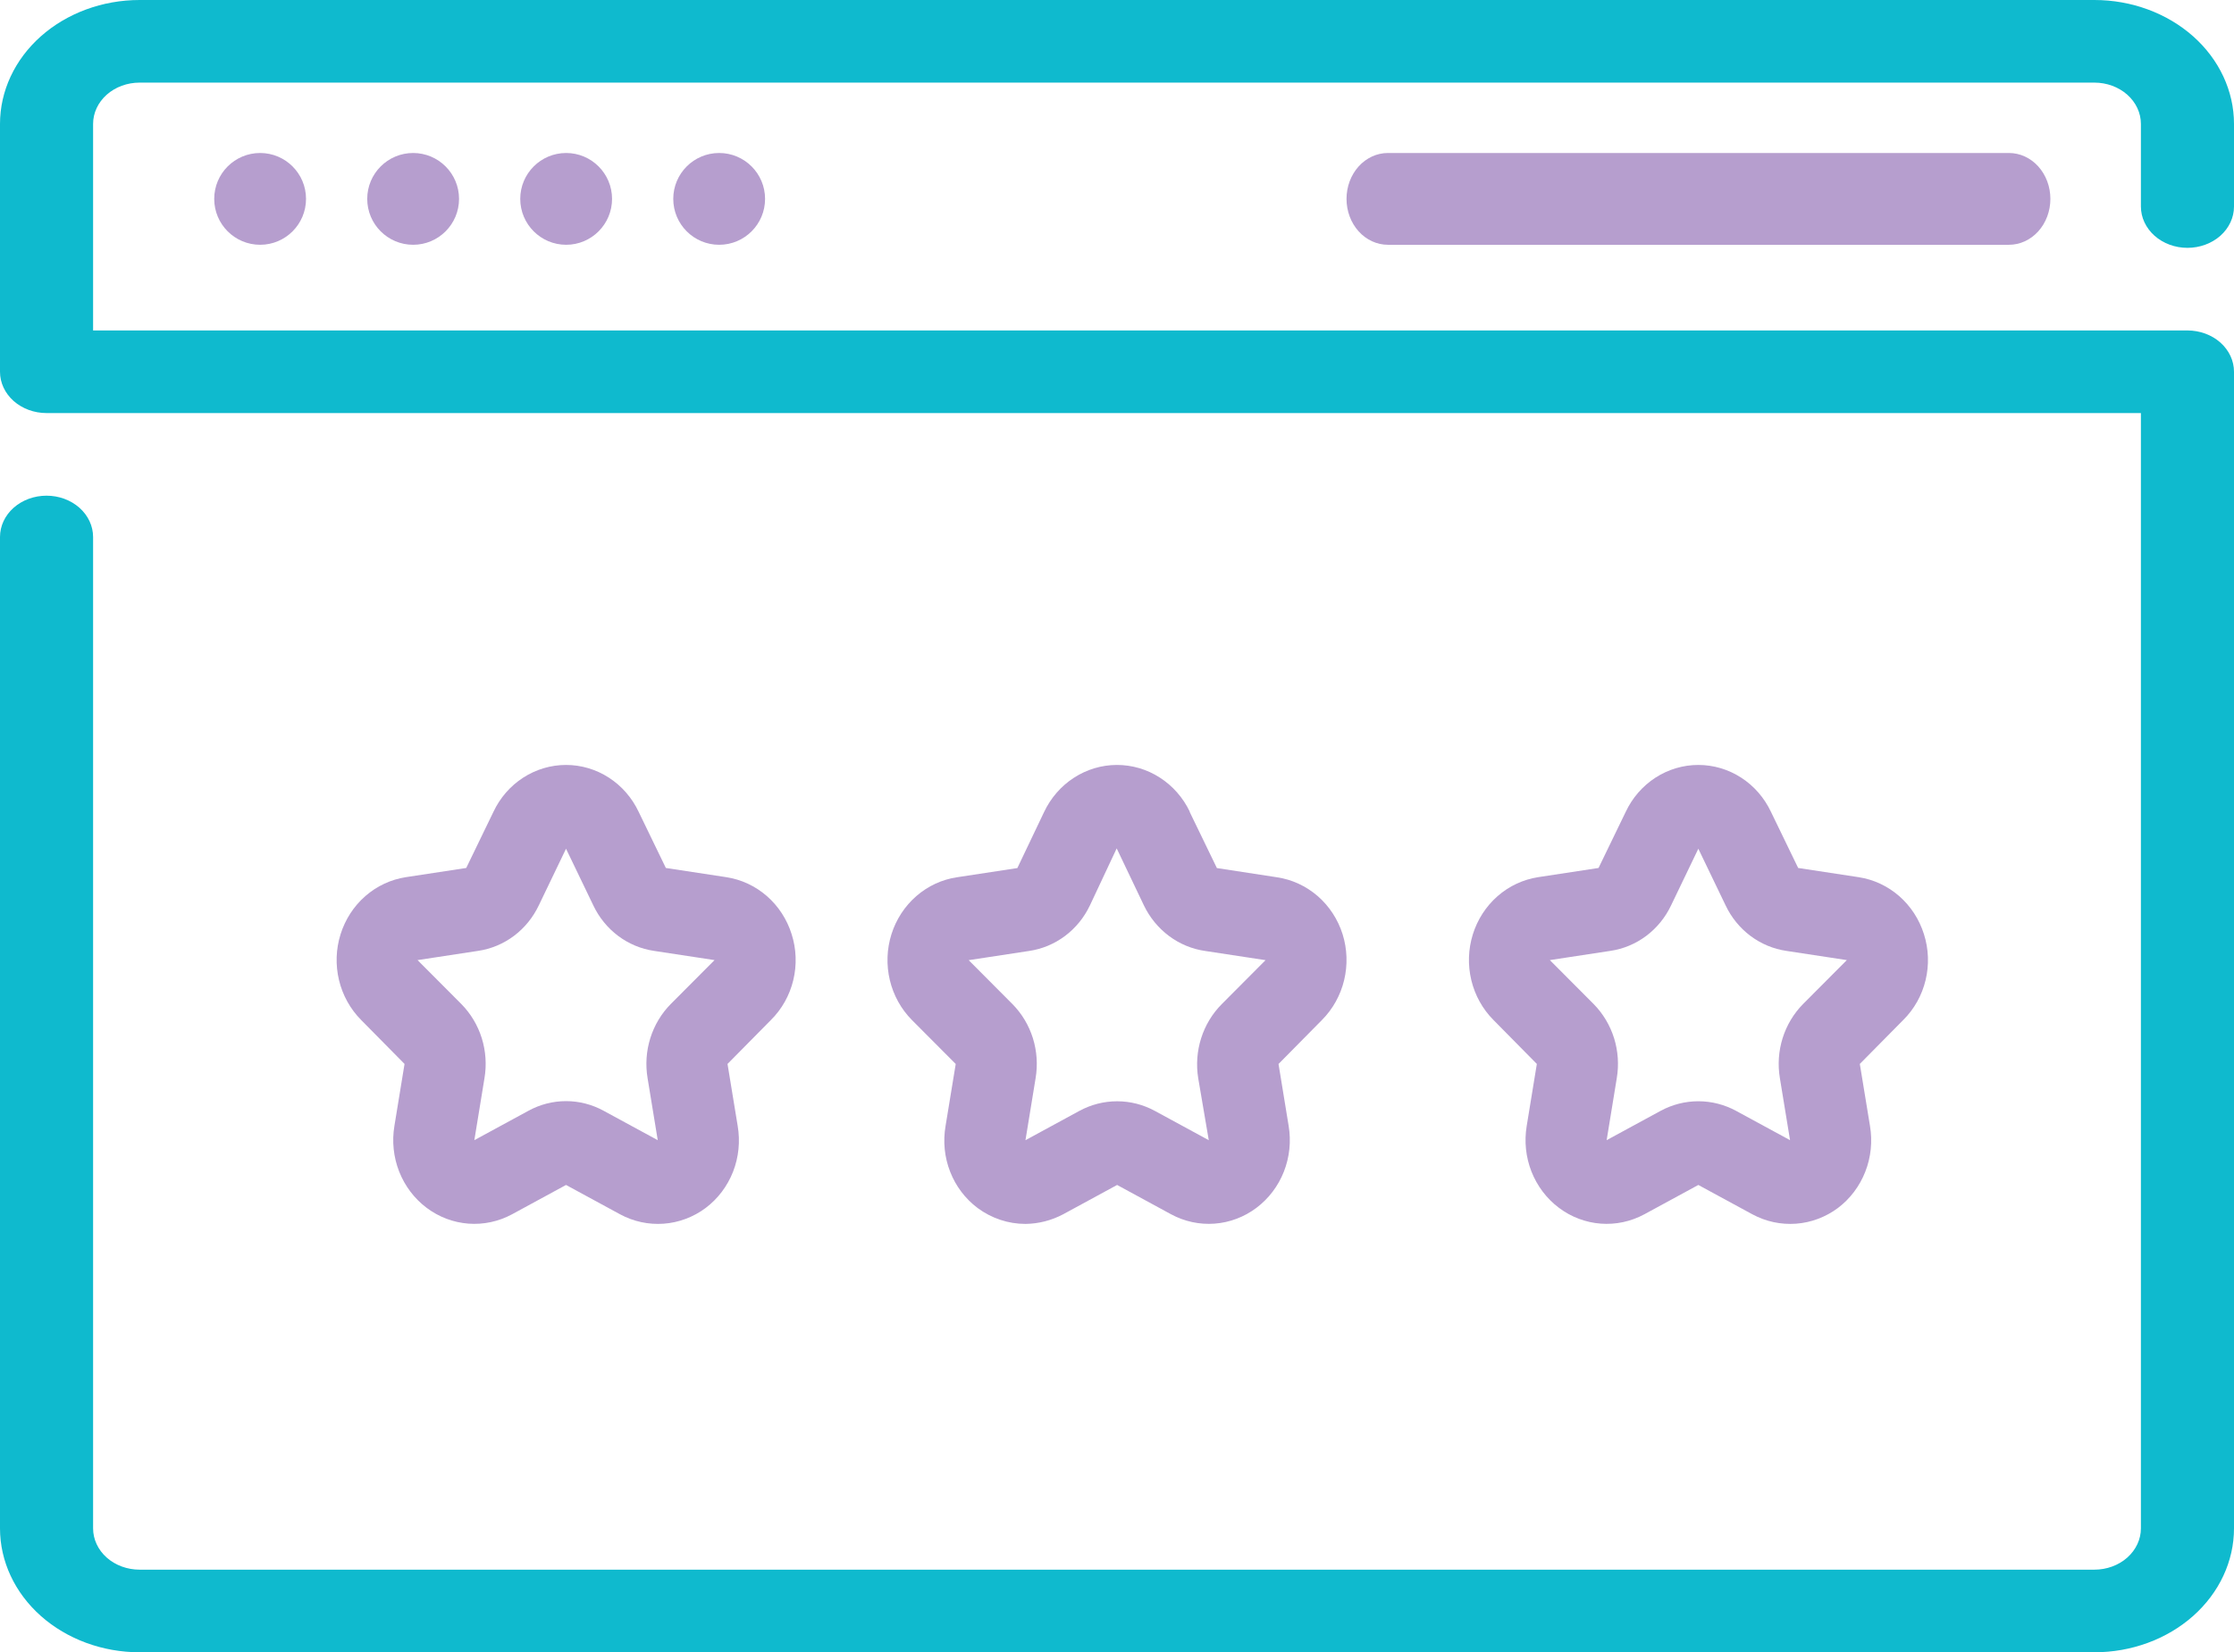 <svg width="73" height="54" viewBox="0 0 73 54" fill="none" xmlns="http://www.w3.org/2000/svg">
<g id="Group 38">
<path id="Vector" d="M25.868 30.53C25.716 30.045 25.435 29.614 25.058 29.285C24.681 28.956 24.222 28.743 23.734 28.668L21.758 28.367L20.87 26.534C20.653 26.074 20.316 25.686 19.896 25.415C19.477 25.144 18.991 25 18.496 25C18.001 25 17.516 25.144 17.096 25.415C16.677 25.686 16.339 26.074 16.123 26.534L15.235 28.367L13.259 28.668C12.771 28.744 12.312 28.959 11.936 29.288C11.559 29.618 11.28 30.05 11.128 30.535C10.976 31.02 10.959 31.539 11.078 32.034C11.197 32.529 11.447 32.979 11.801 33.335L13.219 34.772L12.888 36.797C12.804 37.301 12.858 37.818 13.044 38.291C13.231 38.764 13.541 39.174 13.941 39.474C14.341 39.775 14.815 39.954 15.308 39.991C15.801 40.028 16.295 39.922 16.733 39.685L18.496 38.727L20.26 39.685C20.698 39.923 21.193 40.029 21.687 39.993C22.181 39.957 22.656 39.779 23.057 39.48C23.458 39.179 23.768 38.768 23.954 38.294C24.139 37.819 24.191 37.301 24.105 36.797L23.773 34.772L25.192 33.335C25.549 32.981 25.803 32.529 25.922 32.033C26.042 31.537 26.023 31.015 25.868 30.53ZM21.917 32.815C21.61 33.126 21.382 33.508 21.25 33.93C21.118 34.352 21.088 34.801 21.161 35.237L21.493 37.263L19.729 36.305C19.35 36.096 18.926 35.987 18.496 35.987C18.066 35.987 17.643 36.096 17.263 36.305L15.5 37.263L15.831 35.237C15.905 34.801 15.874 34.352 15.743 33.93C15.611 33.508 15.382 33.126 15.076 32.815L13.644 31.378L15.619 31.077C16.044 31.015 16.447 30.847 16.794 30.587C17.14 30.327 17.42 29.983 17.608 29.585L18.496 27.738L19.385 29.585C19.573 29.983 19.852 30.327 20.199 30.587C20.546 30.847 20.949 31.015 21.373 31.077L23.349 31.378L21.917 32.815Z" fill="#B69ECE"/>
<path id="Vector_2" d="M43.872 30.532C43.718 30.045 43.435 29.613 43.056 29.284C42.676 28.956 42.215 28.743 41.725 28.671L39.764 28.37L38.876 26.537V26.523C38.656 26.064 38.316 25.679 37.895 25.41C37.474 25.14 36.988 24.999 36.493 25C35.998 25.001 35.513 25.146 35.093 25.418C34.673 25.689 34.336 26.077 34.118 26.537L33.244 28.37L31.269 28.671C30.78 28.744 30.321 28.957 29.943 29.286C29.565 29.615 29.283 30.047 29.13 30.532C28.977 31.017 28.959 31.537 29.077 32.033C29.195 32.528 29.445 32.98 29.799 33.337L31.23 34.773L30.898 36.798C30.811 37.302 30.862 37.821 31.048 38.295C31.233 38.769 31.544 39.18 31.945 39.48C32.401 39.818 32.948 40 33.509 40C33.938 39.995 34.36 39.887 34.741 39.685L36.504 38.727L38.266 39.685C38.704 39.922 39.197 40.028 39.69 39.991C40.184 39.954 40.657 39.775 41.056 39.475C41.456 39.174 41.767 38.764 41.953 38.292C42.139 37.819 42.193 37.301 42.109 36.798L41.778 34.773L43.196 33.337C43.551 32.981 43.802 32.53 43.922 32.034C44.041 31.538 44.024 31.018 43.872 30.532ZM39.923 32.817C39.615 33.126 39.384 33.508 39.25 33.93C39.116 34.352 39.083 34.801 39.154 35.239L39.499 37.264L37.736 36.306C37.356 36.1 36.933 35.992 36.504 35.992C36.074 35.992 35.651 36.1 35.271 36.306L33.509 37.264L33.84 35.239C33.914 34.802 33.883 34.353 33.752 33.931C33.62 33.51 33.391 33.127 33.085 32.817L31.654 31.38L33.628 31.079C34.052 31.017 34.455 30.849 34.802 30.589C35.148 30.329 35.428 29.985 35.616 29.588L36.49 27.727L37.378 29.588C37.569 29.986 37.851 30.33 38.2 30.59C38.548 30.85 38.953 31.018 39.379 31.079L41.354 31.38L39.923 32.817Z" fill="#B69ECE"/>
<path id="Vector_3" d="M62.868 30.53C62.716 30.045 62.435 29.614 62.058 29.285C61.681 28.956 61.222 28.743 60.734 28.668L58.758 28.367L57.87 26.534C57.653 26.074 57.316 25.686 56.896 25.415C56.477 25.144 55.992 25 55.496 25C55.001 25 54.516 25.144 54.096 25.415C53.677 25.686 53.339 26.074 53.123 26.534L52.235 28.367L50.259 28.668C49.771 28.744 49.312 28.959 48.936 29.288C48.559 29.618 48.28 30.05 48.128 30.535C47.977 31.02 47.959 31.539 48.078 32.034C48.197 32.529 48.447 32.979 48.801 33.335L50.219 34.772L49.888 36.797C49.804 37.301 49.858 37.818 50.044 38.291C50.231 38.764 50.541 39.174 50.941 39.474C51.341 39.775 51.815 39.954 52.308 39.991C52.801 40.028 53.295 39.922 53.733 39.685L55.496 38.727L57.26 39.685C57.699 39.923 58.193 40.029 58.687 39.993C59.181 39.957 59.656 39.779 60.057 39.48C60.457 39.178 60.767 38.767 60.952 38.293C61.138 37.819 61.19 37.301 61.105 36.797L60.773 34.772L62.192 33.335C62.55 32.981 62.803 32.529 62.922 32.033C63.042 31.537 63.023 31.015 62.868 30.53ZM58.917 32.815C58.611 33.126 58.382 33.508 58.25 33.93C58.118 34.352 58.088 34.801 58.161 35.237L58.493 37.263L56.729 36.305C56.349 36.099 55.926 35.991 55.496 35.991C55.067 35.991 54.644 36.099 54.263 36.305L52.5 37.263L52.831 35.237C52.905 34.801 52.874 34.352 52.743 33.93C52.611 33.508 52.382 33.126 52.076 32.815L50.644 31.378L52.619 31.077C53.044 31.015 53.447 30.847 53.794 30.587C54.14 30.327 54.42 29.983 54.608 29.585L55.496 27.738L56.385 29.585C56.573 29.983 56.852 30.327 57.199 30.587C57.546 30.847 57.949 31.015 58.373 31.077L60.349 31.378L58.917 32.815Z" fill="#B69ECE"/>
<path id="Vector_4" d="M45.353 5C44.994 5 44.65 5.158 44.396 5.439C44.142 5.721 44 6.102 44 6.5C44 6.898 44.142 7.279 44.396 7.561C44.65 7.842 44.994 8 45.353 8H65.647C66.006 8 66.35 7.842 66.604 7.561C66.858 7.279 67 6.898 67 6.5C67 6.102 66.858 5.721 66.604 5.439C66.35 5.158 66.006 5 65.647 5H45.353Z" fill="#B69ECE"/>
<path id="Vector_5" d="M71.479 8.1C71.882 8.1 72.269 7.958 72.555 7.705C72.84 7.451 73 7.108 73 6.75V4.05C73 2.976 72.519 1.946 71.664 1.186C70.808 0.427 69.648 0 68.438 0H4.562C3.352 0 2.192 0.427 1.336 1.186C0.481 1.946 0 2.976 0 4.05V12.15C0 12.508 0.16 12.851 0.445 13.105C0.731 13.358 1.117 13.5 1.521 13.5H69.958V49.95C69.958 50.308 69.798 50.651 69.513 50.905C69.228 51.158 68.841 51.3 68.438 51.3H4.562C4.159 51.3 3.772 51.158 3.487 50.905C3.202 50.651 3.042 50.308 3.042 49.95V17.55C3.042 17.192 2.881 16.849 2.596 16.595C2.311 16.342 1.924 16.2 1.521 16.2C1.117 16.2 0.731 16.342 0.445 16.595C0.16 16.849 0 17.192 0 17.55V49.95C0 51.024 0.481 52.054 1.336 52.814C2.192 53.573 3.352 54 4.562 54H68.438C69.648 54 70.808 53.573 71.664 52.814C72.519 52.054 73 51.024 73 49.95V12.15C73 11.792 72.84 11.449 72.555 11.195C72.269 10.942 71.882 10.8 71.479 10.8H3.042V4.05C3.042 3.692 3.202 3.349 3.487 3.095C3.772 2.842 4.159 2.7 4.562 2.7H68.438C68.841 2.7 69.228 2.842 69.513 3.095C69.798 3.349 69.958 3.692 69.958 4.05V6.75C69.958 7.108 70.119 7.451 70.404 7.705C70.689 7.958 71.076 8.1 71.479 8.1Z" fill="#0FBACE"/>
<path id="Vector_6" d="M8.5 8C9.328 8 10 7.328 10 6.5C10 5.672 9.328 5 8.5 5C7.672 5 7 5.672 7 6.5C7 7.328 7.672 8 8.5 8Z" fill="#B69ECE"/>
<path id="Vector_7" d="M13.5 8C14.328 8 15 7.328 15 6.5C15 5.672 14.328 5 13.5 5C12.672 5 12 5.672 12 6.5C12 7.328 12.672 8 13.5 8Z" fill="#B69ECE"/>
<path id="Vector_8" d="M18.5 8C19.328 8 20 7.328 20 6.5C20 5.672 19.328 5 18.5 5C17.672 5 17 5.672 17 6.5C17 7.328 17.672 8 18.5 8Z" fill="#B69ECE"/>
<path id="Vector_9" d="M23.5 8C24.328 8 25 7.328 25 6.5C25 5.672 24.328 5 23.5 5C22.672 5 22 5.672 22 6.5C22 7.328 22.672 8 23.5 8Z" fill="#B69ECE"/>
</g>
</svg>
